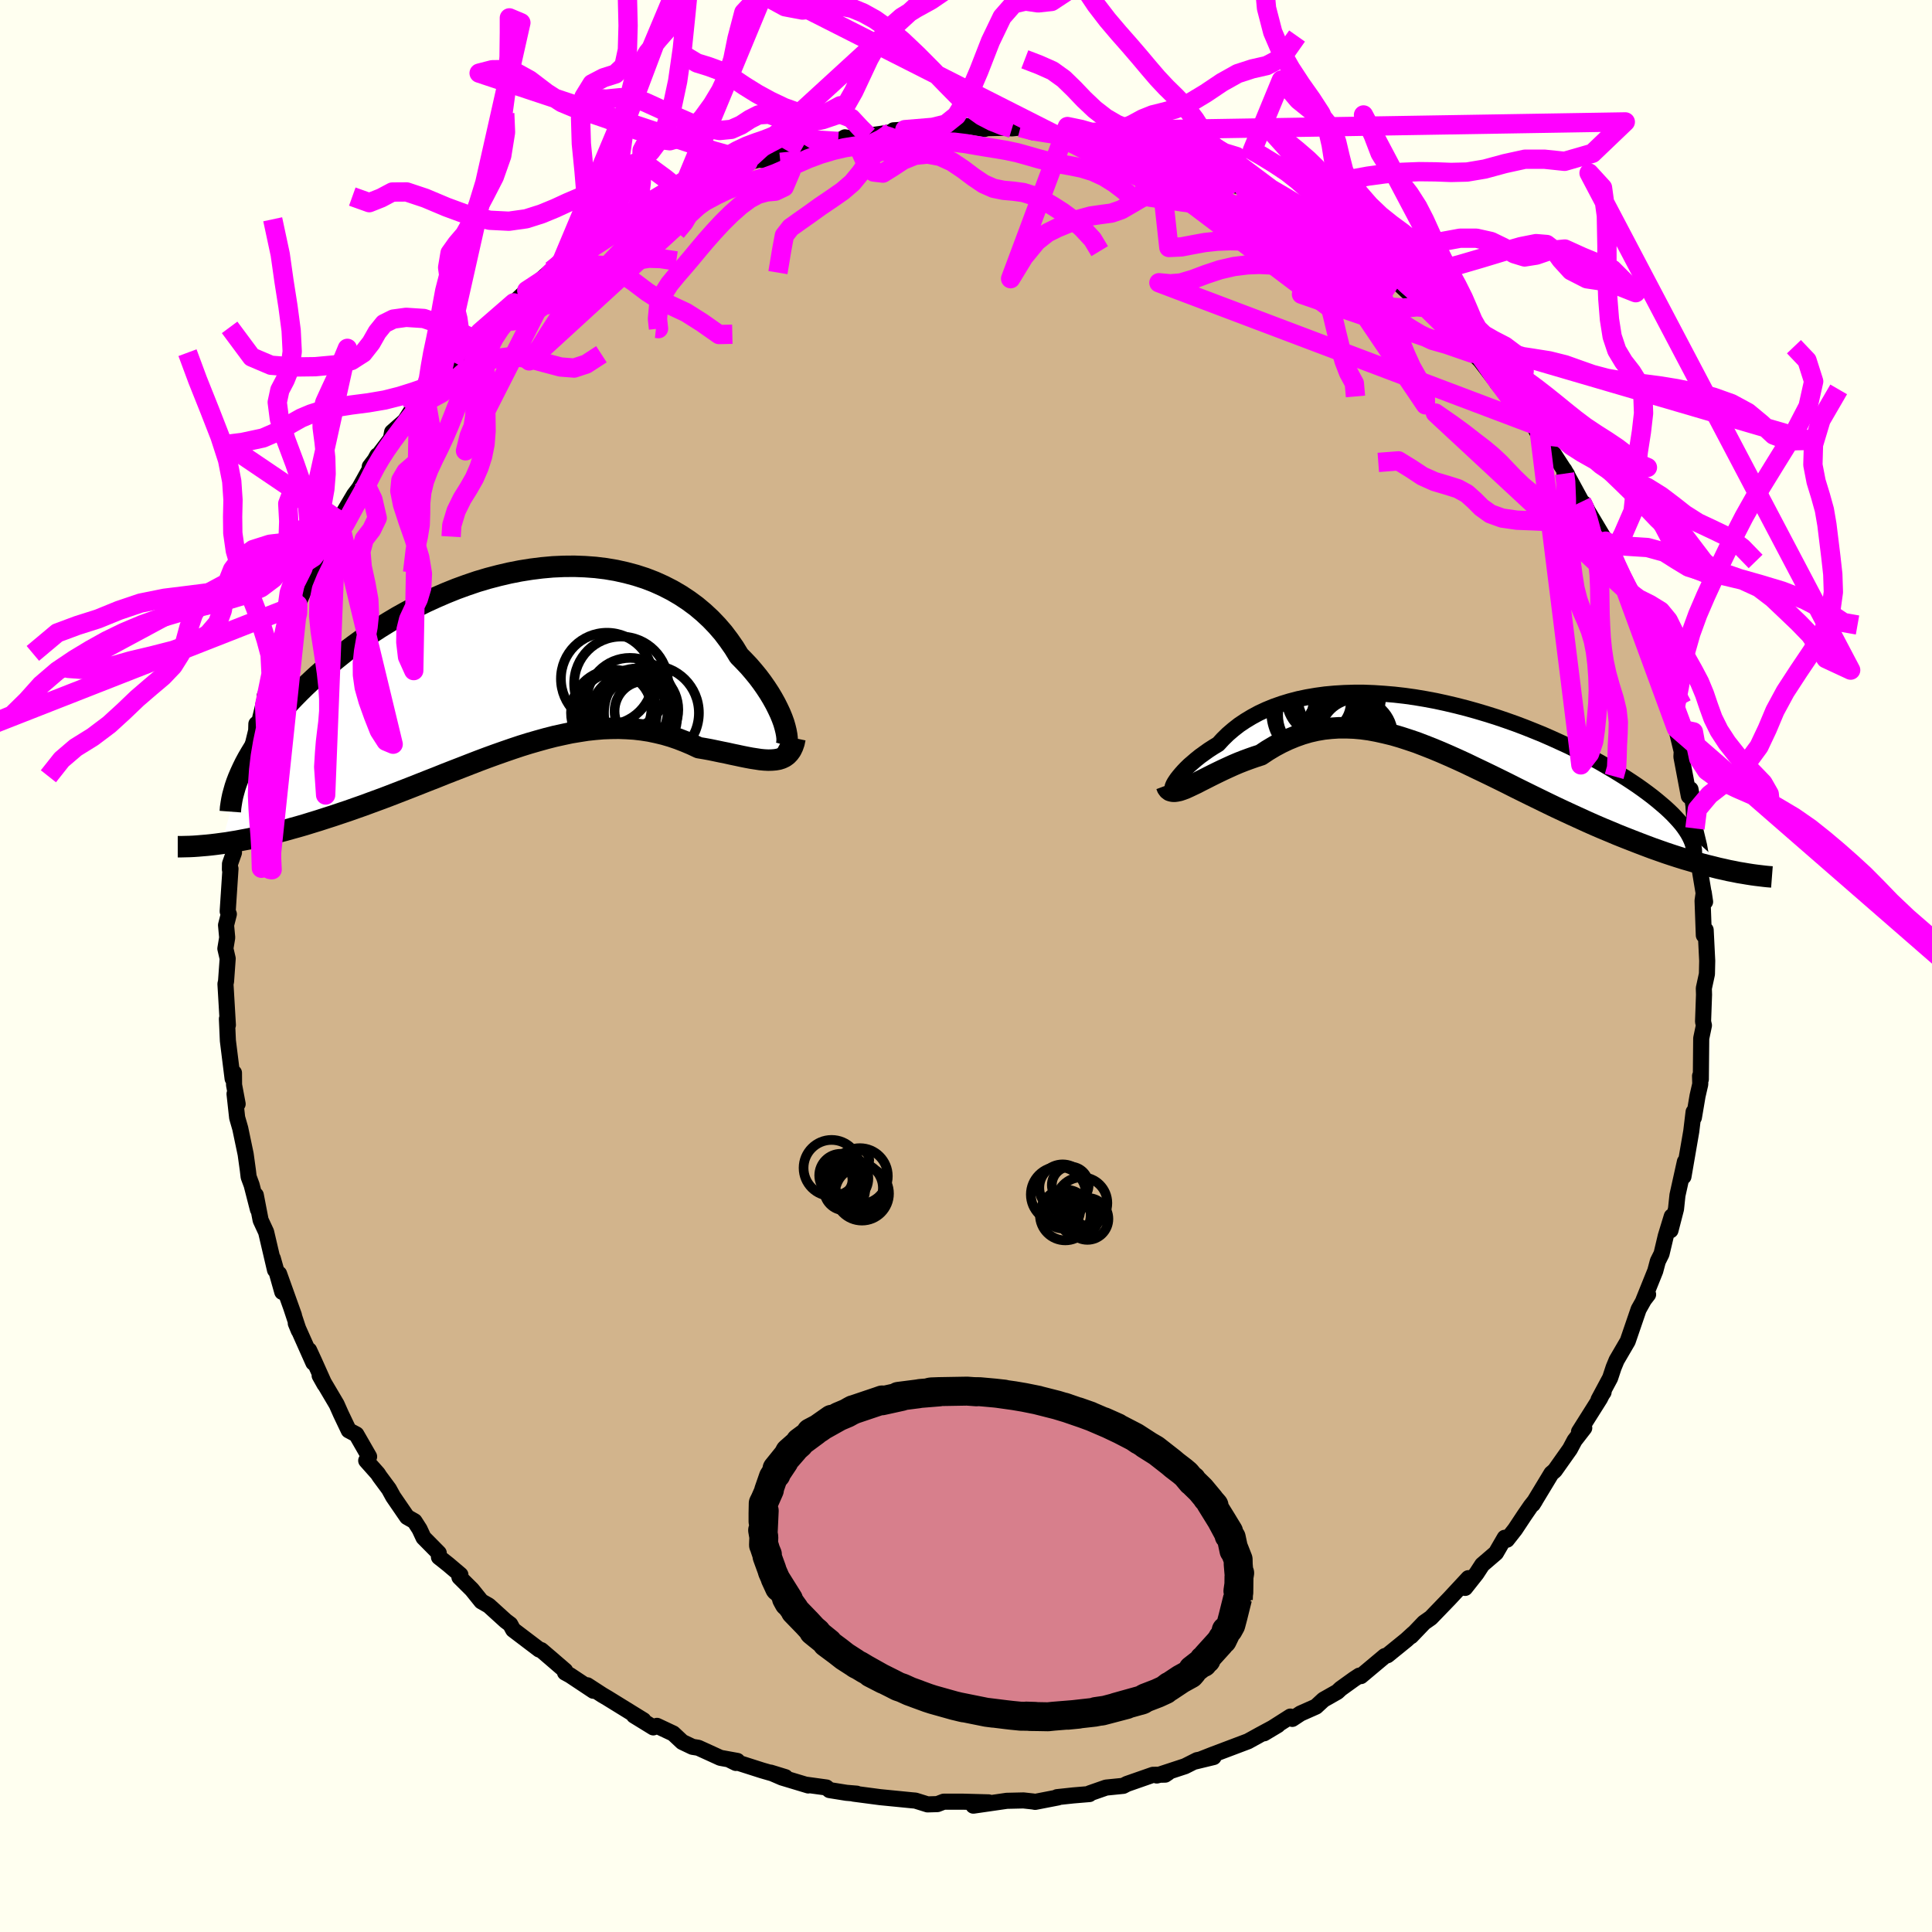 <svg xmlns="http://www.w3.org/2000/svg" width="500" height="500" viewBox="-100 -100 200 200"><defs><clipPath id="c"><path d="m28.34 7.24-.1-.41-.13-.45-.17-.47-.2-.49-.24-.51-.26-.52-.3-.54-.33-.55-.36-.55-.39-.56-.42-.56-.45-.55-.48-.56L24-.02l-.53-.54-.5-.82-.55-.79-.58-.77-.64-.74-.67-.7-.72-.67-.75-.63-.8-.59-.83-.55-.87-.51-.9-.46-.93-.42-.96-.37-.99-.32-1.01-.27-1.03-.23-1.06-.18-1.07-.13-1.09-.08-1.09-.04-1.11.01-1.12.05-1.12.1-1.12.14-1.13.18-1.12.22-1.11.26-1.11.29-1.11.33-1.09.37-1.07.39-1.07.43-1.04.45-1.03.47-1.01.5-.99.52-.97.54-.94.56-.92.57-.89.58-.87.59-.83.6-.82.61-.78.62-.75.61-.73.62-.7.61-.66.61-.65.61-.61.6-.59.6-.56.59-.53.6-.51.58-.49.59-.45.57-.44.58-.4.56-.38.55-.35.55-.33.54-.31.53-.28.52-.25.51-2.2 7.79.53-.07.54-.09.56-.09.57-.11.59-.11.6-.12.61-.14.63-.14.63-.15.65-.17.67-.17.67-.19.69-.19.69-.2.71-.22.72-.22.74-.24.75-.24.77-.26.78-.26.79-.28.8-.28.81-.3.82-.3.83-.31.83-.32.85-.33.85-.33.86-.34.86-.34.87-.34.87-.35.87-.34.88-.34.87-.34.88-.34.88-.33.88-.32.88-.31.87-.3.87-.29.87-.27.87-.25.86-.24.86-.22.86-.19.84-.18.85-.14.83-.13.83-.09.83-.07.81-.03.81-.01.8.03.79.05.78.09.78.12.76.16.75.18.75.22.73.25.72.28.71.3.7.33.6.1.6.11.58.12.57.12.55.11.54.12.53.11.51.11.5.1.48.09.46.07.45.07.42.04.41.02.38-.01"/></clipPath><clipPath id="b"><path d="m-27.29 5.89.1-.18.13-.2.16-.23.19-.24.22-.26.25-.28.28-.29.31-.3.35-.3.36-.31.4-.32.43-.31.45-.32.48-.31.51-.31.48-.52.52-.51.56-.48.6-.47.64-.43.68-.41.72-.39.75-.35.78-.32.82-.29.85-.26.88-.23.9-.19.94-.16.95-.13.98-.09.99-.06 1.01-.03h1.03l1.04.04 1.05.07 1.06.09 1.06.12 1.07.15 1.07.18 1.07.2 1.06.23 1.06.25 1.06.27 1.04.29 1.04.31 1.02.32 1 .34.99.35.98.37.95.38.93.38.91.4.88.4.87.4.83.41.81.42.78.41.76.41.72.42.7.41.67.41.64.4.61.4.58.39.55.39.53.39.5.38.47.38.44.37.42.36.39.36.36.35.33.35.31.34.28.33.25.33.22.32.19.3 4.22 3.84-.52-.12-.55-.12-.55-.14-.57-.14-.59-.15-.6-.17-.61-.18-.62-.18-.64-.2-.65-.21-.66-.22-.68-.24-.68-.24-.69-.26-.71-.27-.72-.28-.74-.29-.75-.3-.76-.32-.77-.32-.79-.34-.79-.35-.81-.37-.81-.37-.82-.38-.83-.39-.83-.4-.84-.41-.84-.41-.85-.42-.85-.42-.85-.43-.85-.42-.86-.42-.85-.41-.86-.41-.85-.41-.85-.39-.85-.38-.85-.37-.84-.35-.84-.33-.83-.32-.83-.28-.83-.27-.82-.24-.82-.2-.81-.18-.8-.15-.8-.11-.79-.07-.79-.03h-.78l-.77.05-.76.08-.76.13-.75.17-.75.22-.73.26-.73.3-.72.34-.71.38-.7.42-.69.46-.59.19-.57.2-.57.21-.56.22-.54.23-.53.24-.52.24-.5.24-.49.24-.48.24-.45.23-.44.22-.42.22-.4.19-.38.18"/></clipPath><filter id="a"><feTurbulence baseFrequency=".05" numOctaves="3" result="noise" type="noise"/><feDisplacementMap in="SourceGraphic" in2="noise" scale="2"/></filter></defs><rect width="100%" height="100%" x="-100" y="-100" fill="ivory"/><path fill="tan" stroke="#000" stroke-linejoin="round" stroke-width="1.667" d="m76.7.83-.07.33-.25 1.15.02.66-.1 2.79.09.39-.28 1.34-.04 4.24-.08-.35.02.85-.28 1.22-.38 2.24-.03-.58-.24 2-.24 1.39-.57 3.3.15-1.54-.77 3.47-.15 1.42-.57 2.21.13-1.44-.62 2.03L72 29.8l-.38.76-.27 1.01-1.24 3.08.5-.65-.35.42-.63 1.12-1.13 3.3-1.15 1.97-.31.75-.36 1.09-1.2 2.24.52-.77.02-.13-.39.78-2.17 3.44.54-.39-1 1.29-.48.9-1.57 2.22-.35.3-1.93 3.19.24-.38-.45.57-.66.96-.96 1.45-.84 1.07-.23-.2-.91 1.57-1.42 1.22-.6.92-1.17 1.48.34-1.01-1.96 2.11-1.93 2-.7.49-1.35 1.41.24-.28-.72.66-1.96 1.59-.28.09-2.47 2.07-.16-.05-.55.36-1.39 1-.34.32-1.43.81-.78.72-1.6.71-.85.56-.2-.24-2.72 1.73 1.42-.85-1.84.99-1.25.69-3.68 1.39-1.78.7 1.9-.46-1.71.32-1.25.63-2.92.96 1.18-.3-.31.21-1.27.02-2.69.94-.38.2-1.78.18-1.69.59-.03.08-1.67.14-1.68.18.1.03-2.37.46-.21-.04-1-.11-1.73.04-3.46.5 1.58-.34-2.62-.07h-2.03l-.65.25-1.02.03-1.25-.39-.09-.01-.24-.02-3.34-.33-2.73-.36h.32l-1.07-.09-1.75-.28-.32-.27-2.04-.28.16.07-2.72-.82-1.18-.51 1.53.47-2.42-.7-3.25-1.04.55.27.15-.21-1.76-.32-2.28-1.04-.61-.1-1.05-.5-.94-.88-1.68-.79-.38.16-2-1.23.98.49-3.71-2.29-.56-.33-1.54-1 .63.57-2.41-1.6-.53-.29.02-.19-1.59-1.37-.89-.76-.21-.06-2.7-2.05-.3-.56-.47-.35-1.75-1.59-.77-.44-.98-1.22-1.29-1.28.1-.25-1.25-1.06-.97-.77-.02-.42-1.58-1.6-.41-.88-.52-.81-.77-.44-1.44-2.1-.44-.8-.97-1.31-.18-.28-1.2-1.35.3-.41-1.32-2.3-.79-.42-.82-1.72-.43-.97-1.76-2.98.51.91-1.07-2.39-.53-1.15.44 1.3-1.82-4.08.31.75-.76-2.3.26.72-1.54-4.3.33 1.88-.98-3.47.23 1.2-.92-3.93-.57-1.23-.5-2.59.22 1.48-.65-2.53-.31-.84-.08-.68-.23-1.67-.56-2.67-.32-1.11-.27-2.46.32 1.04-.37-1.97-.01-1.25-.14.6-.49-3.93-.1-2.26.07.28.03.36-.25-4.25.06-.27.17-2.36-.24-1.03.19-1.14-.12-1.29.29-1.14-.12-.29.29-4.41-.06.08.01-.59.41-1.16-.07-.58.33-2.07.2-1.18.26-1.79.44-1.79-.21.21.26-.96 1.09-4.47.02-.69.13.5.84-3.51-.1.09-.02 1 1.36-4.56.29-1.22.04-.08.41-.86.53-1.81.77-1.51.03-.39 1.45-3.27.05-.1.56-.38.62-1.47 1.3-2.91.21-.31.09-.29 1.56-2.64.53-.7.46-.82 1.41-2.55-.6 1.53-.18-.38 2.18-2.87.13-.7 1.33-1.17.6-.95.81-.94 1.26-1.35.63-.89.47-.5.04-.2 1.11-1.29 1.74-1.9.67-.35.42-.79 1.62-1.06.94-1.17-.68.71 1.63-1.53 1.35-1.27.17.03 2.39-2.12 1.05-.9 1.53-1.04.37.08 3.04-2.08.47-.35-.88.17 1.11-.61 1.64-.8.54-.28 1.73-.8 1.08-.54 1.57-1.04-.41.18.74-.46 1.4-.42 2.34-1.16 1.46-.43.27.1 1.3-.8 1.78-.46-.42.2.47.07 3.4-.97-.99.06 2.26-.54 2.82-.53.7-.42 1.05.16.67-.16.68-.18 1.25-.17 1.18-.19.21-.19 1.17-.07 5.1-.34-1.88.32 2.81-.18.36-.18 1.85.31.29-.08 1.78-.04.78.06.87-.09 1.25.47 2.19.16.88-.05.45.15 1.9.2.1.14 3.12.88.38-.14 1.97.7-.35-.07.84-.03 1.33.5.27-.09 3.16 1.03.29.04 1.75 1-.22-.11 2.38 1.11 1.01.19.4.01 2.2 1.22 1.47 1.05 1.53.73.69.44.02-.22 1.1.94.12-.21 1.86 1.23.14.08 1.98.95 1.34 1.25.94.41 1.76 1.26.66.89-.37-.54 2.55 2.39.28.12.61.57 1.45 1.47 2.05 1.96-.29-.35 1.6 1.64-1.56-1.3 1.32 1 1.05 1.04 2.23 2.91-.51-.62 2.32 2.83.95 1.04.18-.08.8 1.48.19.17.97 1.2 1.87 2.89-.27-.1-.03-.4 1.8 3.31.26.2.38.77 1.85 3.11-.02.24.68 1.23.11.74 1.27 2.8.01-.38.94 1.95.6 1.63-.41-.98.97 2.6.54.72.53 1.87.26 1.22.83 3.08-.11-.44.35 1.16.77 1.94.1.52.45 1.87-.03.55.77 4.07.16-.16.01-.54.3 1.63.16 2.42.43 1.79.26 1.47-.12-.46-.05 1.61.53 3.18-.14-.95-.12.85.13 3.57.19-.55.16 3.2L76.7.83l-.07.33" filter="url(#a)"/><path fill="#fff" d="m-27.29 5.89.1-.18.13-.2.16-.23.19-.24.22-.26.25-.28.28-.29.31-.3.35-.3.36-.31.4-.32.43-.31.45-.32.48-.31.51-.31.48-.52.52-.51.56-.48.6-.47.64-.43.68-.41.72-.39.75-.35.78-.32.82-.29.85-.26.88-.23.9-.19.94-.16.95-.13.98-.09.99-.06 1.01-.03h1.03l1.04.04 1.05.07 1.06.09 1.06.12 1.07.15 1.07.18 1.07.2 1.06.23 1.06.25 1.06.27 1.04.29 1.04.31 1.02.32 1 .34.99.35.98.37.95.38.93.38.91.4.88.4.87.4.83.41.81.42.78.41.76.41.72.42.7.41.67.41.64.4.61.4.58.39.55.39.53.39.5.38.47.38.44.37.42.36.39.36.36.35.33.35.31.34.28.33.25.33.22.32.19.3 4.22 3.84-.52-.12-.55-.12-.55-.14-.57-.14-.59-.15-.6-.17-.61-.18-.62-.18-.64-.2-.65-.21-.66-.22-.68-.24-.68-.24-.69-.26-.71-.27-.72-.28-.74-.29-.75-.3-.76-.32-.77-.32-.79-.34-.79-.35-.81-.37-.81-.37-.82-.38-.83-.39-.83-.4-.84-.41-.84-.41-.85-.42-.85-.42-.85-.43-.85-.42-.86-.42-.85-.41-.86-.41-.85-.41-.85-.39-.85-.38-.85-.37-.84-.35-.84-.33-.83-.32-.83-.28-.83-.27-.82-.24-.82-.2-.81-.18-.8-.15-.8-.11-.79-.07-.79-.03h-.78l-.77.05-.76.08-.76.13-.75.17-.75.22-.73.26-.73.3-.72.34-.71.38-.7.42-.69.46-.59.19-.57.2-.57.21-.56.22-.54.23-.53.24-.52.24-.5.24-.49.24-.48.24-.45.23-.44.22-.42.22-.4.19-.38.18" filter="url(#a)" transform="translate(48.78 -24.7)"/><path fill="#fff" d="m28.34 7.24-.1-.41-.13-.45-.17-.47-.2-.49-.24-.51-.26-.52-.3-.54-.33-.55-.36-.55-.39-.56-.42-.56-.45-.55-.48-.56L24-.02l-.53-.54-.5-.82-.55-.79-.58-.77-.64-.74-.67-.7-.72-.67-.75-.63-.8-.59-.83-.55-.87-.51-.9-.46-.93-.42-.96-.37-.99-.32-1.01-.27-1.03-.23-1.06-.18-1.07-.13-1.09-.08-1.09-.04-1.11.01-1.12.05-1.12.1-1.12.14-1.13.18-1.12.22-1.11.26-1.11.29-1.11.33-1.09.37-1.07.39-1.07.43-1.04.45-1.03.47-1.01.5-.99.52-.97.54-.94.56-.92.57-.89.58-.87.59-.83.6-.82.61-.78.62-.75.61-.73.62-.7.61-.66.61-.65.61-.61.6-.59.6-.56.59-.53.6-.51.58-.49.59-.45.57-.44.58-.4.56-.38.55-.35.55-.33.54-.31.53-.28.52-.25.51-2.2 7.79.53-.07.54-.09.56-.09.57-.11.59-.11.6-.12.61-.14.63-.14.63-.15.65-.17.67-.17.67-.19.69-.19.69-.2.71-.22.72-.22.74-.24.75-.24.77-.26.78-.26.79-.28.8-.28.81-.3.82-.3.83-.31.83-.32.85-.33.85-.33.86-.34.86-.34.87-.34.87-.35.87-.34.88-.34.87-.34.88-.34.88-.33.88-.32.88-.31.87-.3.87-.29.87-.27.87-.25.86-.24.86-.22.86-.19.84-.18.85-.14.83-.13.83-.09.83-.07.81-.03.81-.01.8.03.79.05.78.09.78.12.76.16.75.18.75.22.73.25.72.28.71.3.7.33.6.1.6.11.58.12.57.12.55.11.54.12.53.11.51.11.5.1.48.09.46.07.45.07.42.04.41.02.38-.01" filter="url(#a)" transform="translate(-46.97 -31.55)"/><g fill="none" stroke="#000" transform="translate(48.78 -24.7)"><path stroke-linejoin="round" stroke-width="1.667" d="m-26.52 5.4-.22.29-.19.23-.15.16-.13.11-.09.06h-.06l-.03-.03v-.08l.04-.11.06-.14.1-.18.13-.2.16-.23.19-.24.22-.26.25-.28.28-.29.31-.3.35-.3.36-.31.4-.32.43-.31.45-.32.48-.31.51-.31.48-.52.52-.51.56-.48.6-.47.64-.43.68-.41.72-.39.75-.35.78-.32.82-.29.85-.26.88-.23.9-.19.94-.16.95-.13.98-.09.99-.06 1.01-.03h1.03l1.04.04 1.05.07 1.06.09 1.06.12 1.07.15 1.07.18 1.07.2 1.06.23 1.06.25 1.06.27 1.04.29 1.04.31 1.02.32 1 .34.99.35.98.37.95.38.93.38.91.4.88.4.87.4.83.41.81.42.78.41.76.41.72.42.7.41.67.41.64.4.61.4.58.39.55.39.53.39.5.38.47.38.44.37.42.36.39.36.36.35.33.35.31.34.28.33.25.33.22.32.19.3.17.31.14.29.12.29.09.27.06.27.04.26.01.26-.01.24-.03.24-.06.23" filter="url(#a)"/><path stroke-linejoin="round" stroke-width="2.222" d="m-28.03 6 .09.24.13.18.16.12.2.06.22.02.25-.03.29-.06.3-.1.34-.13.35-.16.38-.18.4-.19.42-.22.44-.22.45-.23.48-.24.49-.24.5-.24.52-.24.53-.24.54-.23.56-.22.57-.21.57-.2.59-.19.69-.46.7-.42.71-.38.72-.34.73-.3.73-.26.75-.22.75-.17.76-.13.76-.08.77-.05h.78l.79.03.79.07.8.11.8.15.81.18.82.2.82.24.83.27.83.28.83.32.84.33.84.35.85.37.85.38.85.39.85.41.86.41.85.41.86.42.85.42.85.43.85.42.85.42.84.41.84.41.83.4.83.39.82.38.81.37.81.37.79.35.79.34.77.32.76.32.75.3.74.29.72.28.71.27.69.26.68.24.68.24.66.22.65.21.64.2.62.18.61.18.6.17.59.15.57.14.55.14.55.12.52.12.52.1.49.1.49.08.47.08.45.07.44.06.42.05.41.05.39.04.39.03" filter="url(#a)"/><circle cx="-10.941" cy="-1.881" r="3.792" clip-path="url(#b)" filter="url(#a)"/><circle cx="-8.926" cy=".979" r="3.986" clip-path="url(#b)" filter="url(#a)"/><circle cx="-9.656" cy="-1.451" r="3.29" clip-path="url(#b)" filter="url(#a)"/><circle cx="-11.786" cy="-2.946" r="3.814" clip-path="url(#b)" filter="url(#a)"/><circle cx="-10.121" cy="-3.181" r="4.318" clip-path="url(#b)" filter="url(#a)"/><circle cx="-12.206" cy="-1.556" r="4.974" clip-path="url(#b)" filter="url(#a)"/><circle cx="-12.291" cy="-1.276" r="4.178" clip-path="url(#b)" filter="url(#a)"/><circle cx="-8.361" cy=".854" r="3.796" clip-path="url(#b)" filter="url(#a)"/><circle cx="-9.876" cy=".144" r="3.638" clip-path="url(#b)" filter="url(#a)"/><circle cx="-12.106" cy="-2.581" r="3.154" clip-path="url(#b)" filter="url(#a)"/></g><g fill="none" stroke="#000" transform="translate(-46.97 -31.55)"><path stroke-linejoin="round" stroke-width="2.222" d="m27.58 8.82.22.12.19.05.16-.02.12-.09.1-.15.06-.21.02-.25v-.31l-.04-.34-.07-.38-.1-.41-.13-.45-.17-.47-.2-.49-.24-.51-.26-.52-.3-.54-.33-.55-.36-.55-.39-.56-.42-.56-.45-.55-.48-.56L24-.02l-.53-.54-.5-.82-.55-.79-.58-.77-.64-.74-.67-.7-.72-.67-.75-.63-.8-.59-.83-.55-.87-.51-.9-.46-.93-.42-.96-.37-.99-.32-1.01-.27-1.03-.23-1.06-.18-1.07-.13-1.09-.08-1.09-.04-1.11.01-1.12.05-1.12.1-1.12.14-1.13.18-1.12.22-1.11.26-1.11.29-1.11.33-1.09.37-1.07.39-1.07.43-1.04.45-1.03.47-1.01.5-.99.52-.97.54-.94.56-.92.57-.89.58-.87.59-.83.6-.82.61-.78.62-.75.61-.73.62-.7.61-.66.61-.65.61-.61.6-.59.6-.56.59-.53.6-.51.58-.49.59-.45.57-.44.58-.4.56-.38.55-.35.55-.33.54-.31.53-.28.52-.25.51-.23.5-.21.49-.18.47-.16.47-.13.46-.12.44-.09.43-.07.42-.06.41-.03.4" filter="url(#a)"/><path stroke-linejoin="round" stroke-width="2.222" d="m29.27 7.97-.1.48-.14.4-.17.35-.2.28-.22.23-.26.19-.29.14-.31.1-.34.06-.36.03-.38.01-.41-.02-.42-.04-.45-.07-.46-.07-.48-.09-.5-.1-.51-.11-.53-.11-.54-.12-.55-.11-.57-.12-.58-.12-.6-.11-.6-.1-.7-.33-.71-.3-.72-.28-.73-.25-.75-.22-.75-.18-.76-.16-.78-.12-.78-.09-.79-.05-.8-.03-.81.01-.81.03-.83.07-.83.09-.83.13-.85.14-.84.18-.86.19-.86.22-.86.24-.87.25-.87.27-.87.29-.87.3-.88.31-.88.32-.88.33-.88.34-.87.34-.88.34-.87.34-.87.35-.87.34-.86.34-.86.34-.85.33-.85.33-.83.32-.83.31-.82.3-.81.3-.8.28-.79.28-.78.26-.77.26-.75.24-.74.24-.72.22-.71.22-.69.2-.69.19-.67.19-.67.17-.65.17-.63.15-.63.14-.61.14-.6.12-.59.11-.57.11-.56.09-.54.09-.53.07-.52.07-.5.06-.48.05-.48.04-.46.04-.44.03-.43.02-.42.01-.4.01h-.39" filter="url(#a)"/><circle cx="12.189" cy="4.153" r="4.5" clip-path="url(#c)" filter="url(#a)"/><circle cx="12.679" cy="5.303" r="3.396" clip-path="url(#c)" filter="url(#a)"/><circle cx="12.554" cy="5.758" r="4.512" clip-path="url(#c)" filter="url(#a)"/><circle cx="10.519" cy="5.328" r="4.44" clip-path="url(#c)" filter="url(#a)"/><circle cx="13.704" cy="5.168" r="3.116" clip-path="url(#c)" filter="url(#a)"/><circle cx="12.929" cy="5.008" r="4.258" clip-path="url(#c)" filter="url(#a)"/><circle cx="11.269" cy="2.313" r="4.864" clip-path="url(#c)" filter="url(#a)"/><circle cx="9.804" cy="1.818" r="4.768" clip-path="url(#c)" filter="url(#a)"/><circle cx="10.639" cy="4.953" r="3.764" clip-path="url(#c)" filter="url(#a)"/><circle cx="14.409" cy="5.358" r="4.912" clip-path="url(#c)" filter="url(#a)"/></g><g fill="none" stroke="#F0F" stroke-linejoin="round" stroke-width="2"><path d="m-19.47-71.78.39-2.34.28-1.5.64-.82.91-.65 1.05-.74 1.14-.82 1.17-.79 1.12-.78 1-.86.85-1.03.76-1.1.74-.89.81-.33.85.32.79.22.64-2.69 2.89-.24 1.35-.33 1.1-.88 1.13-1.84 1.19-2.77 1.2-3.08 1.21-2.52 1.2-1.37 1.22-.28 1.3.19 1.4-.15 1.49-.98 1.51-1.75 1.48-2.08 1.37-1.91.82-.82" filter="url(#a)"/><path d="m-29.99-76.02.79-.95.47-.8.73-.72 1.01-.69 1.16-.62 1.15-.55 1.11-.43 1.03-.34.97-.29.95-.3.97-.36 1.02-.45 1.11-.52 1.2-.53 1.27-.47 1.28-.38 1.19-.28 1.06-.17.94-.12.89-.16.94-.46 1.04-.71" filter="url(#a)"/><path d="m17.31-79.55-.48-.35-.6-.49-.87-.66-1.06-.66-1.15-.53-1.17-.36-1.14-.23-1.13-.2-1.12-.25-1.11-.29-1.11-.32-1.08-.3-1.08-.23-1.05-.18-1.06-.17-1.07-.18-1.1-.19-1.15-.14-1.24-.03-1.37.09-1.48.08-1.44-.17-1.16-.52-.98-.3m-1.25.17-.79-.78-.95-1.02-1.1-.43-1.28.06-1.47.06-1.56-.25-1.54-.55-1.47-.7-1.35-.74-1.27-.79-1.24-.83-1.24-.72-1.22-.45-1.23-.38-1.61-.96m104.92 80.2.25-1.99 1.26-1.5 1.94-1.51 1.86-1.68 1.32-1.8.86-1.82.79-1.88 1.07-1.98 1.36-2.09 1.44-2.14 1.18-2.1.73-2.03.27-1.94-.06-1.86-.2-1.79-.21-1.72-.2-1.63-.26-1.52-.4-1.44-.46-1.5-.33-1.71.06-2.09.77-2.56 1.84-3.17M-11.49-85.62l.96 2.14.98 1.29.95.11.98-.61 1.11-.73 1.23-.5 1.31-.13 1.29.24 1.23.56 1.15.77 1.09.82 1.04.7 1.02.45 1.03.21 1.02.09 1.04.14 1.05.33 1.03.49 1 .59.97.62.98.72 1.04.92 1.09 1.17.74 1.23m-27.08-11.36-2.41-.15-1.9-1.16-1.56-1.04-1.29-.47-1.07.07-.91.46-.9.59-1.01.45-1.21.12-1.45-.25-1.62-.56-1.68-.74-1.59-.76-1.41-.64-1.25-.38-1.27-.07-1.5.15-2.06-.18m7.24 23.91.26.03-.11-1.01.12-1.32.44-1.22.67-1.05.77-.94.77-.89.74-.87.72-.87.75-.89.82-.93.89-.96.94-.93.96-.85.94-.7.9-.48.88-.24.9-.08.91-.43.7-1.65-.2-2" filter="url(#a)"/><path d="m-18.32-84.29 1.68-2.95 1.82-.38 1.38-.47 1.01-1.02.81-1.43.77-1.64.81-1.73.94-1.66 1.11-1.47 1.32-1.17 1.49-.92 1.56-.86 1.51-1.03 1.41-1.31 1.32-1.41 1.23-1.33.85-1.48-47.92 43.91 1.16-1.44.86-1.39.87-1.34.98-1.26 1.06-1.16 1.05-1.09 1-1.01.91-.95.81-.86.75-.78.76-.7.8-.66.87-.64.92-.63.93-.63.92-.59.91-.54.92-.51.98-.55 1.08-.7 1.13-.84 1.08-.89.93-.75.98-.64-27.84-9.24 1.36-.35 1.91-.02 1.96 1.08 1.76 1.34 1.58 1.01 1.52.63 1.56.5 1.64.56 1.64.64 1.51.54 1.31.28 1.18.1 1.3.22 1.63.62 1.86.75 1.58.44 1.24 1.7" filter="url(#a)"/><path d="m-63.53-79.65 1.76.63 1.23-.49 1.15-.61 1.49-.01 1.92.64 2.21.93 2.28.84 2.18.52 2 .1 1.78-.25 1.58-.5 1.43-.59 1.28-.59 1.17-.5 1.06-.45.97-.49.89-.65.86-.84.96-.82 1.18-.36 1.48.48 1.55 1.14 1.12.91.67.13 8.55-20.62-2.22 2.4-.7 2.67-.44 2.17-.56 1.74-.71 1.52-.86 1.43-.98 1.35-1.08 1.2-1.15.85-1.18.34-1.17-.15-1.05-.06-.65 1.21-.09 3.35-.42 3.26" filter="url(#a)"/><path d="m-36.22-76.74 1.29-.64 1.12-.58 1.1-.61 1.01-.62.92-.62.87-.62.91-.63 1.01-.67 1.08-.7 1.11-.72 1.07-.67 1.03-.58.97-.46.95-.36.96-.33 1.01-.4 1.11-.5 1.27-.55 1.49-.56 1.67-.61 1.25-.88-24.31 12.92.93-1.11.55-2.03.6-1.86.82-1.33.92-.97.88-.9.8-1.07.73-1.45.67-2.03.58-2.72.48-3.34.38-3.69.35-3.59.45-2.99.65-2.01.91-1.06 1.15-.75 1.04-1.7-.5-4.01-15.39 40.79.05-2.26 1.14-.88.97-.46.7-.59.56-.96.49-1.45.43-1.97.36-2.36.33-2.46.37-2.28.48-1.92.64-1.59.86-1.41 1.08-1.35 1.23-1.41 1.08-1.76.6-2.66.52-3.14-13.42 31.95-.94 1.66-1.24 1.16-1.16.86-1 .77-.85.75-.74.78-.67.86-.58 1.02-.45 1.25-.27 1.51-.08 1.73.05 1.82.09 1.76.02 1.59-.11 1.38-.25 1.25-.37 1.15-.48 1.11-.6 1.05-.67 1.08-.62 1.26-.45 1.49-.07 1.17" filter="url(#a)"/><path d="m-41.86-72.91-1.18 1.21-1.09 1.37-.97 1.14-.92.9-.82.76-.73.74-.65.82-.61.93-.56 1.09-.52 1.25-.42 1.41-.29 1.5-.15 1.49-.08 1.35-.17 1.1-.41.98-.38 1.54 9.95-19.58 1.08-1.05.82-1.5.53-1.92.11-2.28-.22-2.63-.28-2.83-.08-2.69.35-2.16.84-1.36 1.19-.62 1.23-.39.88-.83.36-1.67.07-2.5-.1-4.28" filter="url(#a)"/><path d="m-42.91-72.01 1.08-.86 1.13-.86 1.1-.9 1.01-.84.87-.68.8-.55.82-.48.87-.5.95-.54 1-.57.99-.58.96-.57.91-.55.92-.56.99-.58 1.13-.62 1.23-.66 1.19-.61 1-.53.99-.63-22.5 14.76 2.08 1.48 1.04-1.31.97-1.45 1.14-.98 1.33-.43 1.46.1 1.51.64 1.5 1.01 1.43 1.08 1.34.87 1.3.61 1.39.65 1.63 1.03 1.78 1.25 1.38-.03" filter="url(#a)"/><path d="m-57.29-40.73.27-2.28.32-1.44.2-1.22.04-1.14.01-1.11.12-1.14.28-1.15.44-1.16.54-1.16.57-1.15.54-1.16.49-1.15.45-1.13.43-1.11.43-1.13.44-1.18.46-1.27.5-1.31.56-1.25.64-1.11.69-.9.64-.69.56-.58.85-1-3.51 3.05 1.28-.83 1.03-.28 1.08-.06 1.1-.26 1.08-.6 1.1-.8 1.19-.83 1.27-.74 1.33-.63 1.31-.55 1.21-.47 1.07-.43.88-.39.77-.36.8-.28 1-.16 1.24.04 1.6.24m-20.76 8.18-2.64-1.29-2.74-.93-1.83-.12-1.32.18-.97.48-.7.87-.63 1.11-.83 1.06-1.22.78-1.67.44-2.07.19-2.3.03-2.28-.18-2-.85-2.28-3.07" filter="url(#a)"/><path d="m-53.16-62.56.93-1.81-.37-2.64-.73-2.94-.33-2.36.25-1.49.69-.97.82-.96.76-1.34.65-1.79.64-2.09.68-2.25.68-2.42.56-2.67.4-2.92.23-2.92.03-2.5v-1.52l1.19.5-8.19 36.38-.14.39-.4.64-.61.81-.74.93-.79.97-.8 1.01-.8 1.05-.78 1.05-.7 1-.59.92-.48.82-.42.8-.44.88-.56 1.06-.73 1.3-1.05 1.92L-76.55-54l1.63-.2 2.15-.46 1.66-.72 1.23-.75 1.05-.59 1.02-.43 1.13-.36 1.38-.3 1.64-.26 1.78-.23 1.71-.29 1.54-.39 1.43-.45 1.39-.48 1.03-.66-.63.89-.37 1.81.4 2.26-.07 1.75-.7 1.13-.97.81-.86.75-.52.88-.11 1.11.28 1.42.56 1.72.66 1.88.56 1.86.28 1.69-.07 1.43-.36 1.2-.52 1.07-.48 1.03-.27 1.09-.02 1.27.18 1.52.64 1.42.5-27.75 1.5-.5.94-.51.66-.61.66-.7.83-.73 1.02-.65 1.15-.51 1.22-.34 1.25-.16 1.27.03 1.31.23 1.41.38 1.47.39 1.42.11 1.25-.41 1.57-1.02" filter="url(#a)"/><path d="m-57.48-57.39.77-1.07.68-1.12.38-1.2.2-1.28.24-1.35.31-1.47.33-1.61.3-1.73.31-1.68.39-1.52.48-1.32.56-1.23.57-1.29.61-1.42.71-1.55.87-1.64.94-1.83.77-2.18.39-2.42-.08-1.96m-14.6 37.96.95 1.99.45 1.94-.58 1.2-.77 1-.34 1.26.14 1.6.38 1.74.3 1.66.06 1.48-.14 1.34-.24 1.26-.22 1.24-.13 1.23.01 1.24.18 1.27.4 1.41.56 1.56.6 1.52.7 1.09.74.31-5.6-23.18-4.89-2.82-.42 1.1.1 1.82-.06 1.7-.33 1.43-.68 1.2-1.07 1.03-1.48.85-1.88.66-2.25.46-2.52.32-2.59.32-2.48.5-2.25.76-2.13.87-2.17.69-2.07.77-2.53 2.12" filter="url(#a)"/><path d="m-64.99-45.85-.98.69-1.65.88-2.26.36-2.19.26-1.73.55-1.26.91-.87 1.17-.54 1.36-.29 1.43-.23 1.43-.49 1.32-.99 1.15-1.57.93-2.02.73-2.23.57-2.19.52-1.96.56-1.81.42-2.68-.2 27.94-15.04.01 1.34-.22 1.75-.47 1.41-.57 1.17-.48 1.17-.26 1.32-.03 1.46.15 1.53.23 1.5.22 1.44.2 1.4.15 1.37.09 1.35v1.26l-.09 1.14-.13 1.04-.12 1.02-.09 1.1-.09 1.48.2 2.9 1.09-27.84-1.41 1.96-.95 1.27-1.22.79-1.65.58-2.03.48-2.15.49-1.99.6-1.58.77-1.11.99-.7 1.21-.45 1.35-.38 1.4-.5 1.35-.77 1.23-1.06 1.11-1.28 1.08-1.37 1.18-1.39 1.33-1.51 1.38-1.7 1.28-1.77 1.1-1.45 1.24-1.37 1.73" filter="url(#a)"/><path d="m-65.2-45.54-3.81.42-.92 1.32-.4 1.29-.5 1.24-.85 1.14-1.29.97-1.71.75-2.01.6-2.16.53-2.2.56-2.15.64-2.07.74-1.92.81-1.77.86-1.67.93-1.69 1.02-1.75 1.18-1.67 1.43-1.47 1.64-1.54 1.51-2.24.93-2.53 1.09 34.34-13.47-.02.88-.28 1.19-.21 1.25-.21 1.21-.24 1.21-.26 1.26-.25 1.28-.26 1.23-.29 1.18-.33 1.16-.35 1.19-.31 1.28-.22 1.36-.09 1.41.05 1.42.19 1.4.25 1.39.19 1.39.03 1.35-.14 1.25-.19 1.09.05 1.03 2.86-27.02-.72-1.66.69-1.29.6-1.2.36-1.31.22-1.47.09-1.64-.17-1.87-.52-2.17-.83-2.4-.91-2.43-.68-2.18-.22-1.72.27-1.26.55-1.05.5-1.24.23-1.69-.11-2.19-.33-2.5-.41-2.61-.39-2.76-.78-3.64" filter="url(#a)"/><path d="m-70.51-33.7.23-1.73.01-1.68.21-1.52.46-1.34.58-1.22.58-1.22.53-1.27.49-1.33.42-1.4.36-1.45.27-1.51.13-1.58-.04-1.64-.17-1.63-.2-1.52-.02-1.36.29-1.24.58-1.27.67-1.44.54-1.56.55-1.33-6.92 31.18-.48 1.81-.37 1.76-.15 1.32-.11 1.11-.2 1.09-.26 1.19-.28 1.32-.24 1.41-.17 1.42-.1 1.38-.02 1.33.06 1.33.09 1.36.11 1.37.08 1.29.03 1.13.03 1.02 1.69-21.42-.31 2.82.17 1.3.24 1.05.11 1.14-.12 1.22-.33 1.31-.4 1.35-.34 1.37-.2 1.32-.11 1.28-.04 1.28.02 1.32.11 1.35.21 1.3.23 1.14.18 1.02-.78-17.01.67-3.26-.1-1.98-.41-1.53-.48-1.52-.6-1.72-.76-1.95-.77-2.07-.58-1.98-.26-1.82-.02-1.7.04-1.74-.13-1.93-.43-2.19-.79-2.44-1.06-2.72-1.25-3.13-1.05-2.83m166.3-.62 1.35 1.42.69 2.17-.58 2.6L85.65-55l-1.88 3.03L82-49.09l-1.46 2.59-1.17 2.28-.99 2.05-.92 1.94-.88 1.91-.83 1.93-.71 1.95-.55 1.93-.36 1.82-.26 1.64-.28 1.44-.28 1.38.23 1.63 29.54 25.71-1.53-2.17-1.97-2.1L97.46-5l-1.73-1.64-1.41-1.46L93-9.43l-1.35-1.24-1.37-1.21-1.4-1.18-1.49-1.19-1.67-1.16-1.87-1.11-2.03-.99-2.01-.88-1.78-.85-1.36-.99-.82-1.25-.31-1.45-.24-1.31-1.76-.36-5.28-14.37-1.03-1.91-.88-1.13-.82-.98-.83-1.04-.91-1.04-1.04-.94-1.1-.82-1.11-.73-1.05-.69-.97-.7-.91-.75-.83-.8-.78-.81-.74-.78-.77-.72-.86-.72-.99-.76-1.09-.85-1.2-.88-1.76-1.22 19.67 18.27-1.14-1.85-.65-1.28-.59-1.14-.79-1.05-1.14-.86-1.5-.57-1.77-.27-1.87-.09-1.78-.07-1.53-.22-1.22-.44-.92-.66-.75-.75-.76-.68-.93-.51-1.14-.36-1.28-.38-1.25-.56-1.18-.78-1.3-.8-2.09.16" filter="url(#a)"/><path d="m68.26-38.97.43.26.91.69 1.2.6 1.1.68.79.96.6 1.22.59 1.34.69 1.33.72 1.28.65 1.23.51 1.23.42 1.24.46 1.27.63 1.27.83 1.27.98 1.24 1 1.13.92.95.81.84.65 1.14.21 2.07" filter="url(#a)"/><path d="m66.88-42.51 1.14-2.18 1.04-2.39.22-2.07.08-2.03.24-2.08.32-2.05.22-1.91-.06-1.68-.43-1.4-.73-1.17-.84-1.08-.71-1.18-.48-1.44-.28-1.77-.17-2.13-.09-2.53v-2.92l-.06-3.14-.4-2.91-1.39-1.52 27.08 51.46-2.56-1.19-.79-1.24-.83-1.22-1.2-1.24-1.36-1.3-1.34-1.27-1.42-1.08-1.68-.77-1.97-.47-1.98-.36-1.65-.52-1.25-.76-1.25-.79-1.75-.48-2.19-.14-1.66-.17-.48-.35.27.47.39.92.48 1.11.54 1.16.56 1.12.55 1.05.53 1.01.5 1.01.49 1.07.49 1.18.48 1.28.47 1.37.44 1.37.41 1.3.38 1.18.4 1.11.41 1.1.29.87" filter="url(#a)"/><path d="m66.22-43.98.18.52.41.89.5 1.09.56 1.14.57 1.11.57 1.03.57.97.59.95.61.98.61 1.1.6 1.24.53 1.38.46 1.44.39 1.33.35.99.41.78m-10.4-21.02.29.6.39 1.26.4 1.46.34 1.43.24 1.38.15 1.39.06 1.39.02 1.37.02 1.31.05 1.26.07 1.22.12 1.22.19 1.26.28 1.29.36 1.28.39 1.26.3 1.23.13 1.21-.03 1.21-.07 1.21-.03 1.17-.05 1.12-.25.9" filter="url(#a)"/><path d="m61.96-50.97.12.85.07 1.75.01 1.81.11 1.69.19 1.55.19 1.47.18 1.41.21 1.32.31 1.23.41 1.12.46 1.05.41 1.02.31 1.05.22 1.13.15 1.23.1 1.33.04 1.4-.05 1.44-.12 1.39-.13 1.28-.17 1.2-.43 1.27-.9 1.16-4.26-34.14 2.44.28 2.49-.01 1.63.28.89.84.64 1.16.66 1.29.72 1.31.8 1.28.92 1.18 1.02 1.07 1.07 1.01 1.05.99.99 1 1.02.97 1.16.87 1.43.73 1.77.61 2.09.59 2.29.69 2.33.9 2.2 1.14 1.83 1.22 1.46.26M40.87-76.42l1.15 1.12 1.06.97.99.87.88.83.81.88.79.96.81 1.01.86 1.02.89.99.88.9.81.78.69.7.59.67.56.74.63.91.78 1.1.93 1.24 1.04 1.33 1.11 1.45 1.09 1.42-.95-1.04.51-4.03-.75-1.64-1.24-.93-1.22-.63-.94-.54-.66-.63-.49-.86-.46-1.09-.53-1.23-.65-1.3-.71-1.3-.72-1.31-.67-1.35-.63-1.4-.64-1.41-.71-1.38-.86-1.34-1.01-1.3-1.06-1.34-.96-1.55-.72-1.88-1-2.09 16.12 30.53-1.44-1.89-.99-1.35-.89-1.29-.72-1.16-.54-.98-.42-.9-.41-.94-.46-1.07-.57-1.18-.66-1.24-.72-1.24-.76-1.21-.78-1.14-.83-1.04-.91-.92-1.01-.83-1.12-.82-1.15-.92-1.12-1.07-1.02-1.17-.9-1.19-.75-1.12-.31-.85" filter="url(#a)"/><path d="m81.74-41.88-1.37-1.41-1.39-1.07-1.61-.78-1.6-.75-1.37-.87-1.21-.95-1.24-.94-1.38-.86-1.49-.77-1.49-.72-1.36-.73-1.15-.8-.92-.93-.7-1.1-.58-1.2-.67-1.07-1-.6-1.37-.02-1.41.17-1.16-.29" filter="url(#a)"/><path d="m55.46-59.78.6.11 1.28.73 1.22.71.93.75.71.88.67.97.8.94.98.83 1.12.72 1.21.68 1.23.72 1.22.81 1.18.92L69.73-49l.99 1.11.84 1.18.71 1.24.66 1.25.73 1.21.88 1.1 1.1.87 1.18.48.32-.29-4.19-5.52-1.06-.82-1.02-1.07-1.25-1.06-1.37-.92-1.32-.83-1.18-.8-1-.84-.89-.91-.82-.95-.79-.97-.78-.94-.8-.89-.86-.83-1.01-.78-1.17-.8-1.26-.92-1.24-1.11-1.25-1.23-1.47-1.01-1.55-.68" filter="url(#a)"/><path d="m50.86-64.73 1.65.59 1.66.79 1.36 1.12 1.16 1.2 1.05 1.13.97 1 .93.88.88.82.86.84.85.88.87.91.89.9.94.88.98.87 1.02.93 1.06 1.02 1.09 1.07 1.13 1.06 1.12.94.98.75.65.66" filter="url(#a)"/><path d="m52.42-63.43-1.33-.72-1.4-.22-1.41-.4-1.26-.6-1.12-.67-1-.66-.95-.63-.93-.59-.93-.57-.97-.59-1.09-.56-1.26-.46-1.44-.19-1.53.19-1.07.56 17.69 6.11-.31-.74.96.1 1.54.42 1.88.4 2 .3 1.89.3 1.64.41 1.43.51 1.39.49 1.51.4 1.69.29 1.82.24 1.86.24 1.86.3 1.87.39 1.91.49 1.88.67 1.7.92 1.41 1.17 1.25 1.16 1.59.61 2.08-.05-36.45-10.66-.27-.61-.88-1.23-1.05-1.08-1.04-.88-.98-.82-.92-.81-.89-.84-.9-.87-.94-.92-.98-.96-.99-1-.98-1-.94-.95-.87-.86-.81-.74-.74-.65-.71-.62-.74-.66-.85-.75-1.08-.85-1.32-.88-1.39-.85-.91-.52 3.01-7.3 1.76 2.07 1.54 1.24 1.2.86.78.99.45 1.27.34 1.45.38 1.49.52 1.44.69 1.36.83 1.28.97 1.14 1.1.94 1.17.74 1.13.65.96.8.71 1.13.51 1.46.48 1.62.64 1.52.93 1.3.97 1.11.11.79L31-87.09l1.86 1.49 1.45 1.18 1.1.95.82.8.65.75.58.83.58.98.63 1.11.72 1.21.83 1.21.94 1.13 1.01 1.03 1.02.9.99.84.91.83.81.92.74 1.03.75 1.11.89 1.12 1.19 1.25 1.64 1.7-3.5-3.43-.92-.09-1.36.13-1.31-.09-1.15-.3-1.07-.46-1.07-.6-1.1-.67-1.11-.64-1.13-.53-1.1-.39-1.06-.26-.99-.18-.93-.14-.91-.12-.97-.09-1.08-.05-1.23.05-1.37.17-1.44.33-1.45.48-1.38.52-1.25.37-1.07.09-1.19-.11 50.57 19.12-.99-.41-1.03-.79-1.07-.82-1.1-.74-1.12-.71-1.11-.74-1.05-.79-1-.8-.98-.8-1.01-.81-1.07-.83-1.16-.85-1.23-.85-1.23-.81-1.16-.73-1.02-.66-.85-.58-.71-.57-.67-.65-.74-.8-.88-.96-.97-.98-.89-.68-.78.13" filter="url(#a)"/><path d="m44.17-71.23-.8 1.21-.99-.02-1.07-.6-1.06-.92-1.08-.86-1.13-.61-1.15-.34-1.1-.17-.98-.17-.87-.23-.83-.29-.88-.31-1.02-.25-1.19-.17-1.32-.09-1.36-.03-1.34.05-1.3.14-1.25.23-1.15.22-1.3.06-1.13-10.28 1 .22 1.39.48 1.25.52 1.13.55 1.08.56 1.1.56 1.13.58 1.18.61 1.2.65 1.16.65 1.09.63.98.57.88.51.8.47.78.45.83.49.92.56 1.03.65 1.14.73 1.22.8 1.27.85 1.45.99-1.76-1.26-1.03-.67-1.1-.99-1.01-1.01-.92-.86-.85-.67-.79-.52-.76-.44-.77-.46-.85-.52-.98-.59-1.11-.65-1.19-.7-1.2-.73-1.15-.75-1.1-.75-1.02-.74-.95-.73-.83-.73-.51-.76 17.18 12.86 1.2.36 1.54-.1 1.75-.66 1.84-.78 1.83-.58 1.8-.33h1.7l1.52.34 1.28.62 1.11.65 1.08.33 1.21-.19 1.4-.48 1.55-.15 1.81.82 3.11 1.28 2.42 2.42-2.78-1.1-2.28-.34-1.64-.84-1.04-1.14-.72-.99-.76-.58-1.1-.09-1.57.31-1.96.56-2.18.66-2.19.64-2.05.55-1.79.34-1.48.06-1.22-.19-1.11-.37-1.17-.5-1.11-.53" filter="url(#a)"/><path d="m39.84-74.5-.96-1.56-.06-2.55-.13-2.06-.33-1.42-.31-1.35-.25-1.58-.38-1.66-.68-1.56-.96-1.48-1.09-1.54-1.08-1.65-.99-1.74-.87-2.03-.64-2.47-.15-1.63m6.9 25.33-.62-.23-.92-.2-.85-.17-.74-.24-.73-.35-.84-.44-1.02-.48-1.17-.47-1.27-.4-1.31-.27-1.29-.13-1.26-.04-1.19-.02-1.13-.06-1.12-.14-1.34-.2-2.14-.32" filter="url(#a)"/><path d="m35.86-76.76-.59.41-.63-.04-.69-.25-.88-.33-1.1-.38-1.24-.42-1.28-.44-1.26-.43-1.19-.4-1.15-.36-1.12-.29-1.12-.23-1.17-.19-1.25-.21-1.29-.23-1.21-.15-1.16.12" filter="url(#a)"/><path d="m35.74-76.55.53.27.89.6 1.03.71 1.08.84 1.04.96.96 1.05.83 1.11.7 1.15.6 1.21.53 1.27.51 1.33.53 1.37.55 1.38.59 1.3.62 1.1.54.81.32.53-.04.5.01.97-12.94-19.18-.85-.67-1.16-.89-1.3-.87-1.29-.75-1.21-.64-1.14-.56-1.09-.57-1.04-.62-1.04-.7-1.06-.77-1.14-.77-1.18-.69-1.15-.51-1.05-.28-.94.01 50.27-.83-3.4 3.25-2.88.83-2.11-.22h-1.99l-2.1.46-2.06.56-1.84.31-1.66.04-1.61-.06-1.7-.02-1.78.07-1.79.16-1.71.23-1.58.29-1.41.36-1.29.55-1.3 1.06-1.28 1.39-.83.41-3-1.78.94 1.78.67 1.49.69.69.69.36.66.4.69.56.76.69.88.74.98.75 1.03.78.98.88.86 1.01.71 1.13.63 1.14.64 1.06.73.92.83.83.88.95.92 1.42 1.08 2.16" filter="url(#a)"/><path d="m40.32-58.96-.12-1.36-.6-1.11-.46-1.19-.38-1.36-.39-1.58-.42-1.75-.46-1.78-.51-1.68-.55-1.48-.57-1.25-.56-1.02-.57-.76-.66-.42-.86-.05-1.11.11-1.22-.41-1-1.93-1.15-2.73M2.78-109.89l1.7 1.15 1.37.5 1.36.4 1.35 1.06 1.3 1.69 1.23 1.93 1.19 1.9 1.17 1.75 1.19 1.55 1.18 1.39 1.12 1.27 1.03 1.2.95 1.13.9 1.05.91.97.97.95 1.02 1.07.99 1.31.94 1.48.95 1.29 1.12.66 1.28.39.33 3.08m-1.01-.19-1.51-.83-1-.56-1.02-.49-1.15-.45-1.19-.4-1.14-.36-1-.33-.89-.3-.83-.29-.88-.28-1.03-.31-1.19-.34-1.31-.39-1.28-.37-1.4-.29-5.88 15.75 1.37-2.25 1.32-1.61 1.12-.89 1.05-.52 1.1-.45 1.16-.45 1.17-.32 1.11-.16 1.04-.14 1.02-.35 1.02-.59 1.07-.63 1.08-.34 1.11.14 1.13.4 1.2.2 1.25-.3 1.33-.55 2.05-.95-2.16-1-1.31-.91-1.18-1.04-1.17-.93-1.09-.67-.97-.44-.89-.29-.89-.22-.97-.28-1.07-.43-1.14-.66-1.15-.89-1.11-1.05-1.05-1.1-1.05-1.02-1.17-.84-1.4-.62-1.46-.56" filter="url(#a)"/><path d="m17.52-84.36.82.53.99.55 1.15.53 1.21.49 1.18.51 1.1.56 1.05.64 1.03.7 1.04.77 1.04.86 1.02.95.98 1.02.89 1.04.78.96.71.81.65.64.64.57.65.62.7.76.85.82 1.06.87 1.05 1.36-22.59-17.05.61.56.71.61.72.31.78.27.89.39 1.01.48 1.1.51 1.13.48 1.11.48 1.07.53 1.03.61 1.03.69 1.07.74 1.14.74 1.2.75 1.18.79 1 .81.63.73.1.46L12.3-85.87l.97-.44 1.43-.03 1.35-.27 1.19-.52 1.05-.57 1.02-.41 1.08-.27 1.27-.33 1.49-.63 1.66-1 1.7-1.14 1.61-.9 1.51-.49 1.5-.34 1.56-.82 1.58-2.24" filter="url(#a)"/><path d="m5.63-86.8 1.39.36 1.35.21 1.18.18 1.1.23 1.13.29 1.16.37 1.15.43 1.11.44 1.02.42.94.41.9.41.91.47.95.58.98.7 1.02.79 1.01.81.99.77 1.01.65 1.02.54 1.03.49 1.05.6 1.47.85-55.31-28 3.11 1.84 2.04 1.61 1.93 1.05 1.79.34 1.53-.14 1.31-.23 1.17-.04 1.13.23 1.16.48 1.24.69 1.35.96 1.47 1.23 1.55 1.47 1.54 1.55 1.46 1.51L-.7-89.9l1.21 1.1 1.13.81 1.08.56L3.8-87l.96.29" filter="url(#a)"/></g><g fill="none" stroke="#000"><circle cx="12.57" cy="26.18" r="2.17" filter="url(#a)"/><circle cx="11.674" cy="25.944" r="2.05" filter="url(#a)"/><circle cx="9.57" cy="23.652" r="2.858" filter="url(#a)"/><circle cx="10.278" cy="25.776" r="2.626" filter="url(#a)"/><circle cx="12.638" cy="25.492" r="1.42" filter="url(#a)"/><circle cx="11.966" cy="24.536" r="2.666" filter="url(#a)"/><circle cx="9.874" cy="24.876" r="1.666" filter="url(#a)"/><circle cx="10.002" cy="22.952" r="2.414" filter="url(#a)"/><circle cx="9.978" cy="25.34" r="1.836" filter="url(#a)"/><circle cx="10.79" cy="22.672" r="1.904" filter="url(#a)"/><circle cx="-13.384" cy="22.142" r="1.63" filter="url(#a)"/><circle cx="-12.528" cy="21.994" r="2.418" filter="url(#a)"/><circle cx="-12.56" cy="23.166" r="2.124" filter="url(#a)"/><circle cx="-12.956" cy="21.678" r="2.238" filter="url(#a)"/><circle cx="-10.988" cy="21.75" r="2.894" filter="url(#a)"/><circle cx="-12.812" cy="22.386" r="1.324" filter="url(#a)"/><circle cx="-10.768" cy="23.558" r="2.796" filter="url(#a)"/><circle cx="-11.216" cy="22.974" r="2.616" filter="url(#a)"/><circle cx="-11.144" cy="20.086" r="1.126" filter="url(#a)"/><circle cx="-13.912" cy="20.906" r="2.902" filter="url(#a)"/></g><path fill="#D77F8C" stroke="#000" stroke-linejoin="round" stroke-width="3" d="m28.12 65.43-.48 1.93-.09.34-.13.49-.26.47-.23.14-.08.33-.3.62v-.14l-.08.16-.22.3-1.35 1.49-.36.56.07-.27.26-.08-1.4 1.09-.04.16-.23.27-.96.53-1.28.85.1-.1-.43.33-.02.02-.78.36-1.27.49-.31.19-.24.08.19-.06-2.69.75 1.09-.27-2.55.67-.63.05.96-.14-1.14.22h-.04l-2.68.3 1.13-.11-2.58.21-.58.06-1.11-.02-.75-.01-.39-.04.94.03-1.53-.02-.91-.09-.61-.07-1.93-.24.65.09h-.01l-.7-.09-2.88-.58.33.08.18.04-.97-.23-2.21-.62-.53-.17-1.34-.49.32.11-.86-.31-.77-.35-.44-.15-.56-.29-2.24-1.12 1.32.68-2.05-1.15.19.11-.65-.39-.32-.16-.18-.13-1.04-.67-.69-.54-1.17-.87.15.02-1.52-1.23.54.44-.22-.29-.39-.33-.57-.62-1.26-1.3-.07-.16-.83-1.15.24.44-.02-.29-.84-1.34-.55-.88.44.96-.73-1.67-.05-.19-.5-1.37.04-.18-.3-.72.28.83-.26-.88-.12-.21.03-.83-.12-.7.06.15.1-2.17-.12 1.12v-.85l.02-1.03.16-.32.48-1.09-.09.12.49-1.41.29-.46v.14l-.24.26 1.06-1.59-.73.79 1.34-1.66.4-.4-.67.77.23-.44 1.01-.89.07-.16 1.57-1.16-.45.17.8-.42 1.37-.96-.85.61 1.59-.89.83-.35.65-.36-.3.16.39-.18 1.48-.5.24-.08.8-.27.4-.14-.03.09 2.04-.45-.03-.02-.31.01 2.04-.26.22-.04 1.97-.16-1.03.04.19-.04.82-.03 2.9-.05.98.07-.29-.02.64.01 1.55.14.98.11-.16-.02-.41-.04 1.57.22 1.06.18 1.44.29-.15-.03 2.09.53.99.3.05.01-.3-.1 2.59.89.1.03-1.25-.44 1.44.53 2.61 1.12-1.39-.62 1.77.84-.56-.29 1.97 1.02.5.34-.44-.31 2.32 1.5-1.24-.78.98.57 1.7 1.33.34.29.81.62.39.33.6.72v-.1l.09.16.82.8.94 1.13-.29-.31.73.84-.36-.33 1.22 1.97.32.53.33.54-.72-1.17.92 1.71-.16-.17.23.23.28 1.32.01-.13.42 1.07.01.51.1 1.19.05-.3-.07.34-.02 1.68-.09-.16.09-.63-.05 1.52" filter="url(#a)"/></svg>